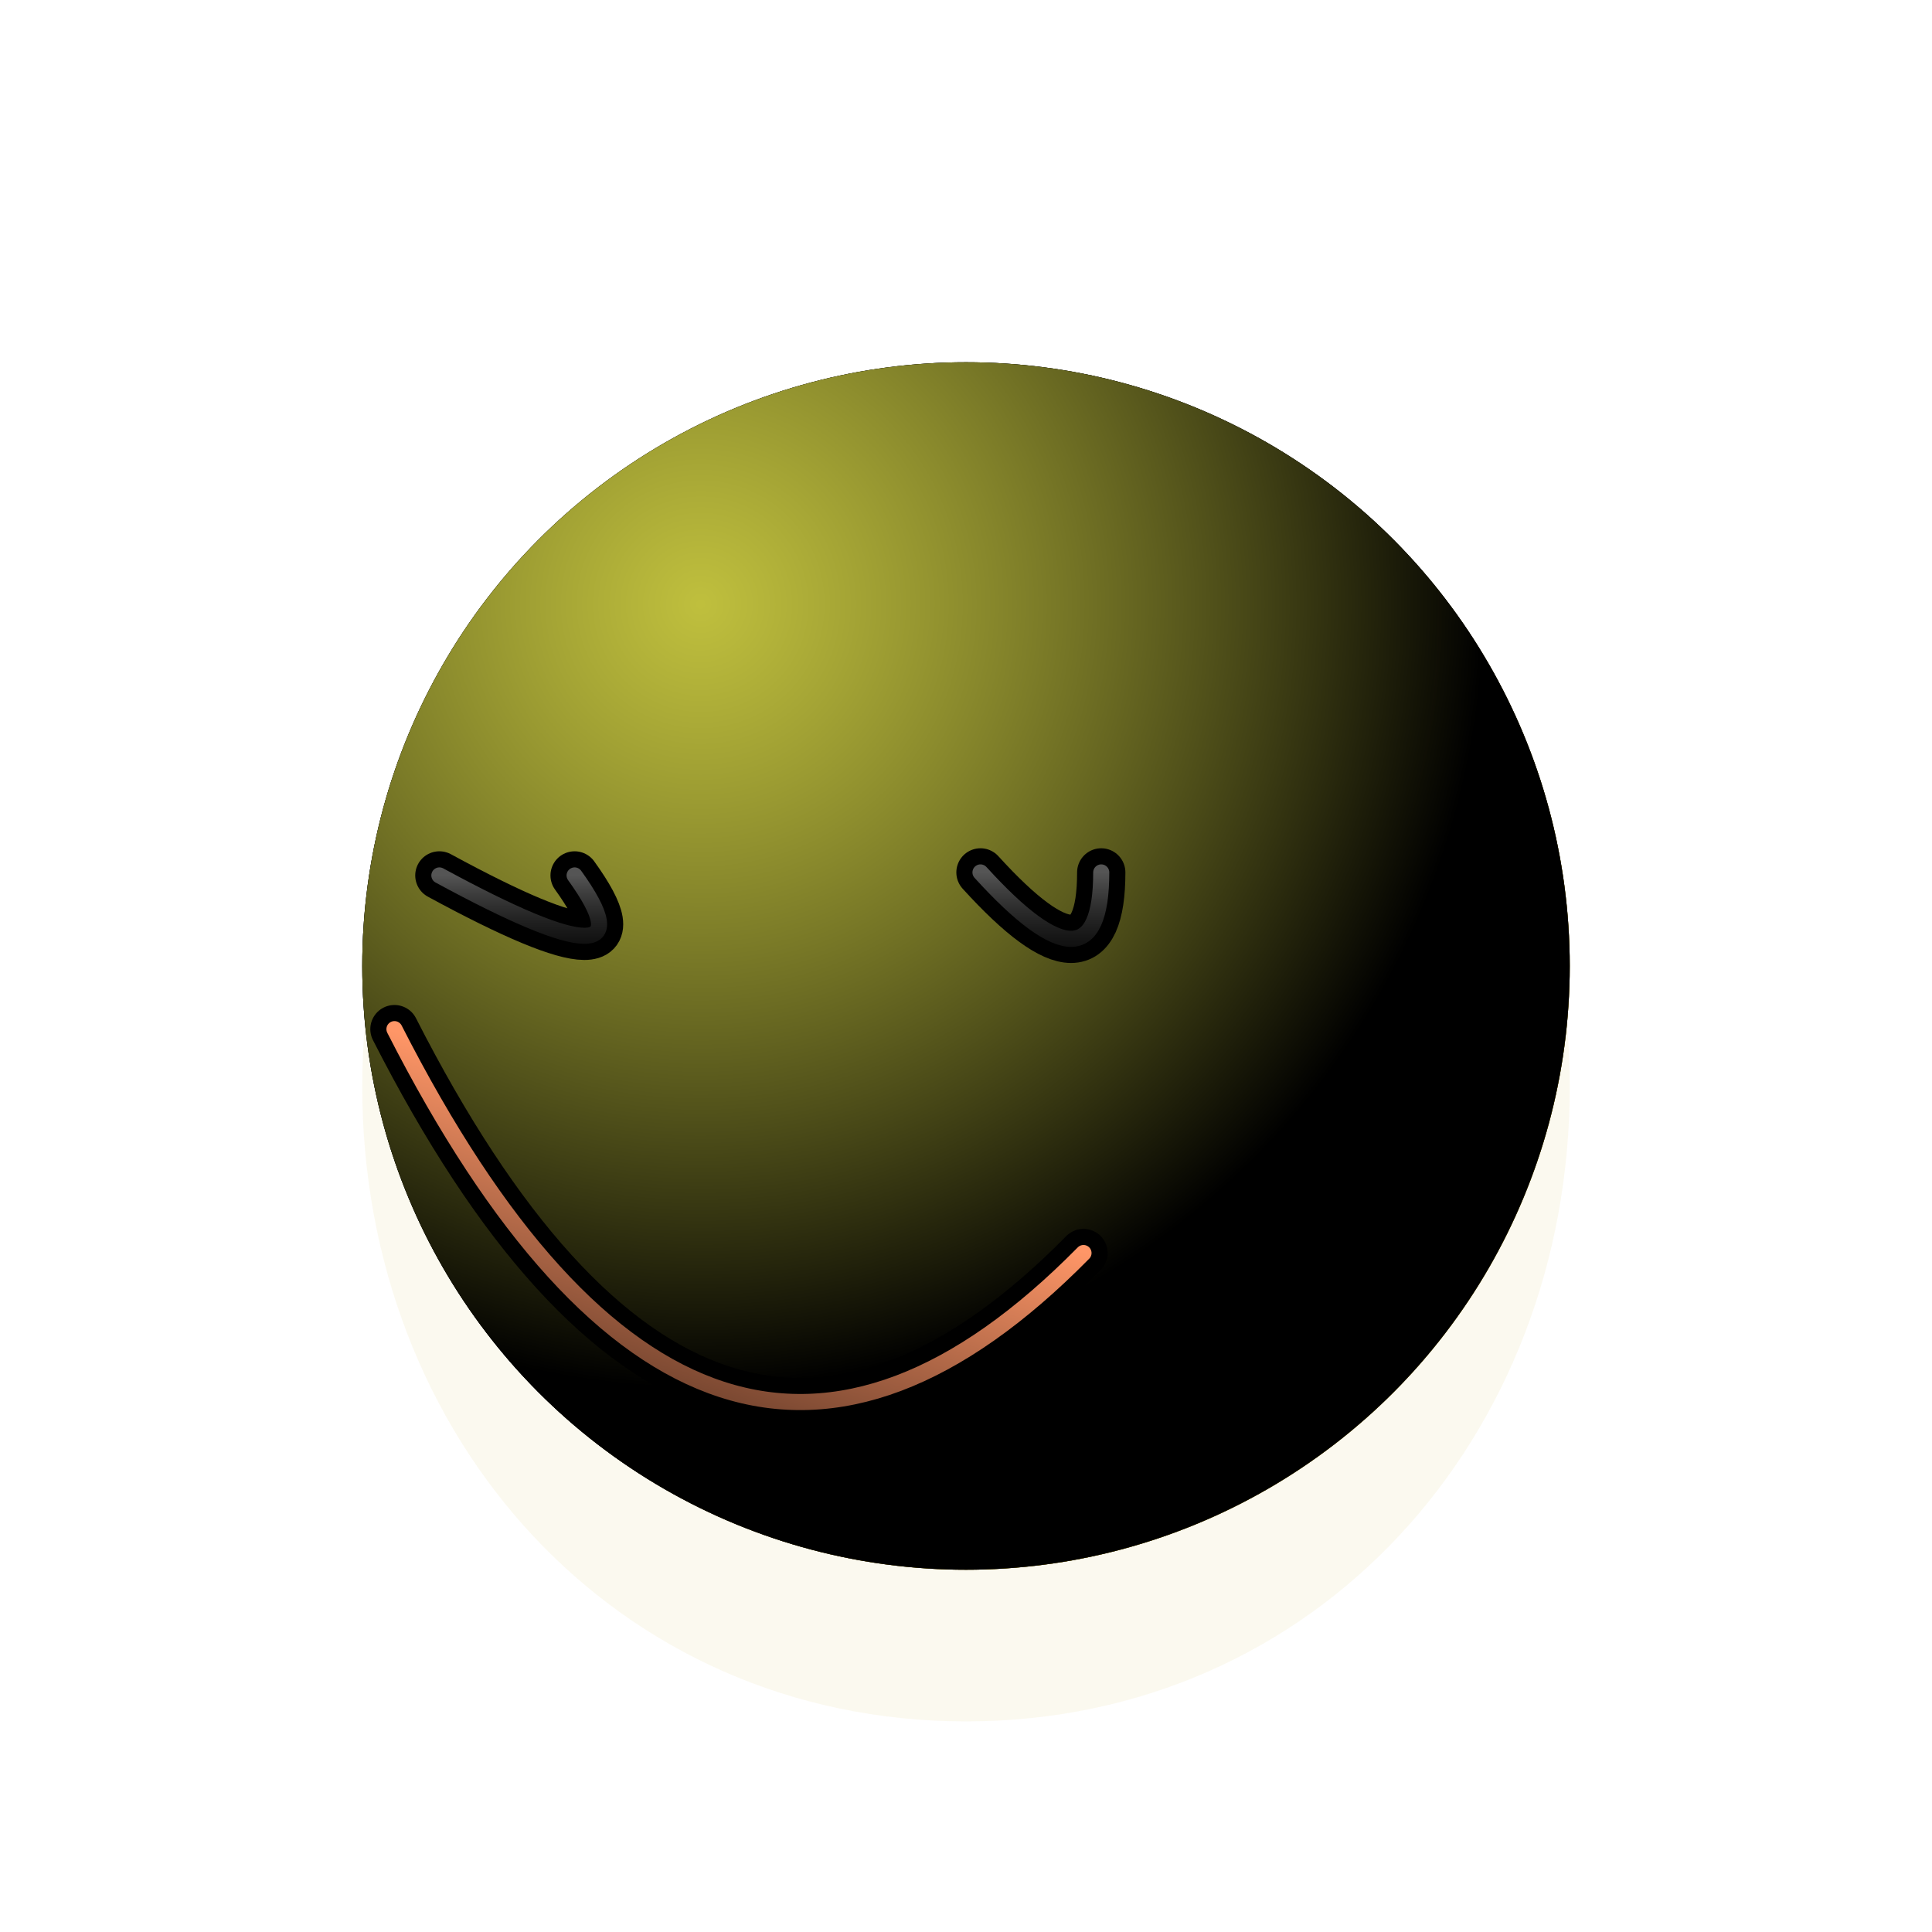 <svg xmlns="http://www.w3.org/2000/svg" version="1.1" xmlns:xlink="http://www.w3.org/1999/xlink" xmlns:svgjs="http://svgjs.dev/svgjs" viewBox="0 0 800 800"><defs><radialGradient id="ccclaymoji-grad-dark" r="93%" cx="20%" cy="20%">
      <stop offset="70%" stop-color="hsl(50, 98%, 50%)" stop-opacity="0"></stop>
      <stop offset="97%" stop-color="#c4a200" stop-opacity="1"></stop>
    </radialGradient><radialGradient id="ccclaymoji-grad-light" r="65%" cx="28%" cy="20%">
    <stop offset="0%" stop-color="#ffff52" stop-opacity="0.75"></stop>
    <stop offset="100%" stop-color="hsl(50, 98%, 50%)" stop-opacity="0"></stop>
  </radialGradient><filter id="ccclaymoji-blur" x="-100%" y="-100%" width="400%" height="400%" filterUnits="objectBoundingBox" primitiveUnits="userSpaceOnUse" color-interpolation-filters="sRGB">
	<feGaussianBlur stdDeviation="30" x="0%" y="0%" width="100%" height="100%" in="SourceGraphic" edgeMode="none" result="blur"></feGaussianBlur></filter><filter id="inner-blur" x="-100%" y="-100%" width="400%" height="400%" filterUnits="objectBoundingBox" primitiveUnits="userSpaceOnUse" color-interpolation-filters="sRGB">
	<feGaussianBlur stdDeviation="2" x="0%" y="0%" width="100%" height="100%" in="SourceGraphic" edgeMode="none" result="blur"></feGaussianBlur></filter><filter id="eye-shadow" x="-100%" y="-100%" width="400%" height="400%" filterUnits="objectBoundingBox" primitiveUnits="userSpaceOnUse" color-interpolation-filters="sRGB">
	<feDropShadow stdDeviation="10" dx="10" dy="10" flood-color="#000000" flood-opacity="0.2" x="0%" y="0%" width="100%" height="100%" result="dropShadow"></feDropShadow>
</filter><linearGradient id="eye-light" x1="50%" y1="0%" x2="50%" y2="100%">
      <stop offset="0%" stop-color="#555555" stop-opacity="1"></stop>
      <stop offset="100%" stop-color="black" stop-opacity="0"></stop>
    </linearGradient><linearGradient id="mouth-light" x1="50%" y1="0%" x2="50%" y2="100%">
    <stop offset="0%" stop-color="#ff9667" stop-opacity="1"></stop>
    <stop offset="100%" stop-color="hsl(3, 100%, 51%)" stop-opacity="0"></stop>
  </linearGradient><filter id="mouth-shadow" x="-100%" y="-100%" width="400%" height="400%" filterUnits="objectBoundingBox" primitiveUnits="userSpaceOnUse" color-interpolation-filters="sRGB">
	<feDropShadow stdDeviation="10" dx="10" dy="10" flood-color="#c20000" flood-opacity="0.2" x="0%" y="0%" width="100%" height="100%" result="dropShadow"></feDropShadow>
</filter></defs><g stroke-linecap="round"><path d="M650 450C650 595.134 545.134 712.788 400 712.788C254.866 712.788 150 595.134 150 450C150 304.866 254.866 187.212 400 187.212C545.134 187.212 650 304.866 650 450Z " fill="#c4a200" opacity="0.25" filter="url(#ccclaymoji-blur)"></path><circle r="250" cx="400" cy="400" fill="hsl(50, 98%, 50%)"></circle><circle r="250" cx="400" cy="400" fill="url(#ccclaymoji-grad-dark)"></circle><circle r="250" cx="400" cy="400" fill="url(#ccclaymoji-grad-light)"></circle><path d="M181.938 362.5Q273.938 412.5 237.938 362.5 " stroke-width="20" stroke="black" fill="none" filter="url(#eye-shadow)"></path><path d="M181.938 362.5Q273.938 412.5 237.938 362.5 " stroke-width="6.667" stroke="url(#eye-light)" fill="none" filter="url(#inner-blur)"></path><path d="M406 361.25Q456 416.25 456 361.25 " stroke-width="20" stroke="black" fill="none" filter="url(#eye-shadow)"></path><path d="M406 361.25Q456 416.25 456 361.25 " stroke-width="6.667" stroke="url(#eye-light)" fill="none" filter="url(#inner-blur)"></path><path d="M183 498Q383 698 483 498 " stroke-width="20" stroke="hsl(3, 100%, 51%)" fill="none" filter="url(#mouth-shadow)" transform="rotate(18, 400, 400)"></path><path d="M183 498Q383 698 483 498 " stroke-width="6.667" stroke="url(#mouth-light)" fill="none" filter="url(#inner-blur)" transform="rotate(18, 400, 400)"></path></g></svg>